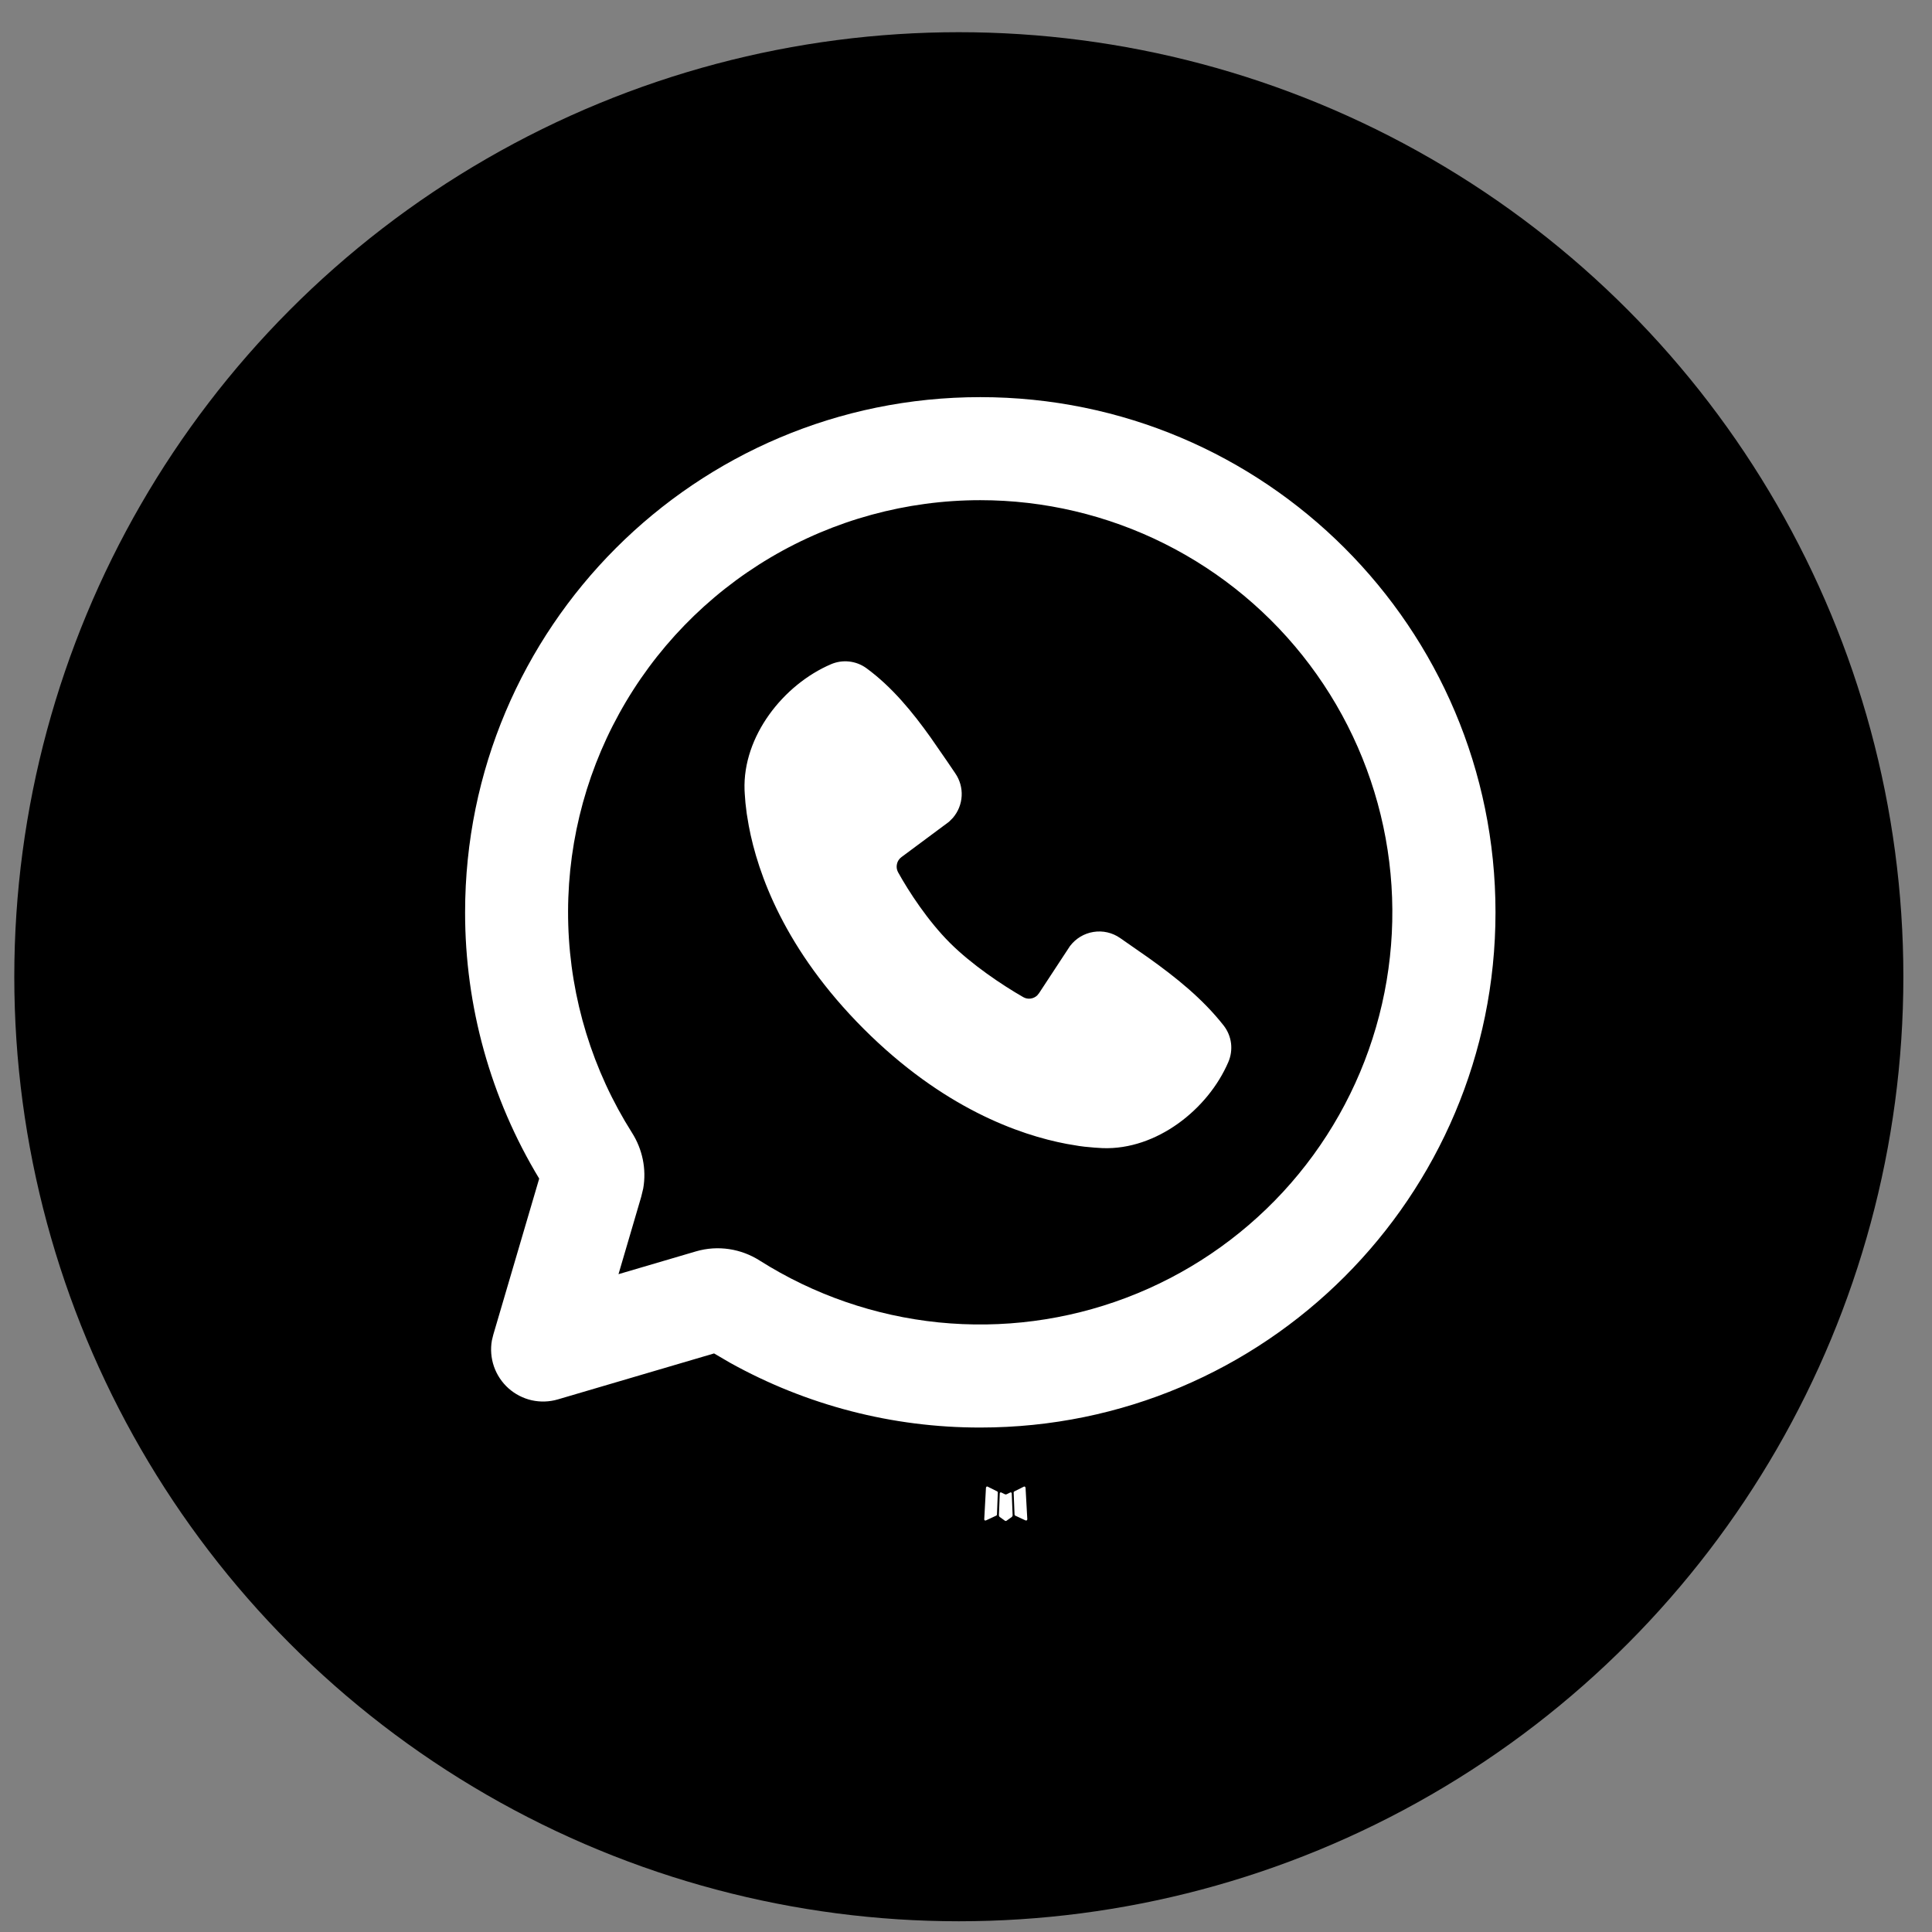 <svg width="45" height="45" viewBox="0 0 45 45" fill="none" xmlns="http://www.w3.org/2000/svg">
<rect x="0" y="0" width="45" height="45" fill="#808080" stroke="none"/>
<circle cx="22.333" cy="22.75" r="22" fill="black"/>
<path d="M23.545 34.76L23.532 34.762L23.447 34.804L23.423 34.809L23.406 34.804L23.321 34.762C23.308 34.758 23.298 34.76 23.292 34.768L23.287 34.78L23.267 35.294L23.273 35.318L23.285 35.333L23.409 35.422L23.427 35.427L23.442 35.422L23.567 35.333L23.581 35.314L23.586 35.294L23.565 34.781C23.562 34.769 23.555 34.761 23.545 34.76ZM23.863 34.624L23.847 34.627L23.625 34.738L23.613 34.75L23.61 34.763L23.631 35.279L23.637 35.294L23.647 35.302L23.888 35.414C23.903 35.418 23.915 35.414 23.923 35.404L23.928 35.387L23.887 34.651C23.883 34.636 23.875 34.627 23.863 34.624ZM23.005 34.627C23 34.623 22.993 34.622 22.987 34.624C22.981 34.625 22.976 34.629 22.973 34.634L22.965 34.651L22.925 35.387C22.925 35.402 22.932 35.411 22.945 35.416L22.963 35.414L23.204 35.302L23.216 35.292L23.221 35.279L23.241 34.763L23.238 34.749L23.226 34.737L23.005 34.627Z" fill="white"/>
<path d="M22.833 9.25C29.461 9.25 34.833 14.622 34.833 21.25C34.833 27.878 29.461 33.25 22.833 33.25C20.791 33.253 18.782 32.732 16.998 31.738L16.632 31.524L12.993 32.595C12.795 32.653 12.586 32.66 12.384 32.615C12.183 32.569 11.997 32.473 11.843 32.336C11.689 32.198 11.573 32.023 11.505 31.828C11.438 31.633 11.421 31.424 11.457 31.221L11.489 31.09L12.559 27.452C11.427 25.581 10.831 23.436 10.833 21.25C10.833 14.622 16.206 9.25 22.833 9.25ZM22.833 11.65C21.114 11.65 19.427 12.111 17.947 12.985C16.468 13.86 15.25 15.116 14.421 16.622C13.592 18.127 13.183 19.828 13.236 21.546C13.289 23.264 13.803 24.936 14.723 26.388C14.96 26.763 15.062 27.224 14.982 27.681L14.935 27.876L14.406 29.678L16.207 29.148C16.727 28.995 17.267 29.088 17.695 29.361C18.953 30.157 20.379 30.65 21.86 30.801C23.342 30.951 24.838 30.755 26.23 30.228C27.623 29.701 28.873 28.857 29.884 27.763C30.894 26.669 31.636 25.355 32.05 23.925C32.465 22.495 32.542 20.988 32.274 19.523C32.006 18.059 31.401 16.676 30.507 15.486C29.613 14.295 28.454 13.329 27.123 12.663C25.791 11.997 24.322 11.65 22.833 11.65ZM19.356 15.471C19.489 15.414 19.634 15.392 19.778 15.408C19.922 15.424 20.059 15.476 20.177 15.561C20.781 16.002 21.261 16.595 21.674 17.174L22.067 17.742L22.25 18.012C22.357 18.167 22.409 18.353 22.399 18.54C22.389 18.728 22.317 18.907 22.195 19.049L22.105 19.14L20.996 19.964C20.943 20.003 20.906 20.059 20.892 20.123C20.877 20.187 20.885 20.255 20.916 20.313C21.168 20.769 21.613 21.449 22.124 21.96C22.637 22.472 23.348 22.947 23.835 23.226C23.941 23.286 24.068 23.267 24.155 23.189L24.2 23.135L24.921 22.037C25.054 21.861 25.249 21.742 25.467 21.707C25.685 21.671 25.908 21.722 26.089 21.848L26.741 22.302C27.389 22.764 28.011 23.261 28.505 23.891C28.596 24.01 28.654 24.15 28.673 24.299C28.691 24.447 28.67 24.597 28.611 24.735C28.136 25.844 26.933 26.788 25.682 26.742L25.491 26.73L25.262 26.709L25.133 26.692L24.847 26.644C23.738 26.435 21.961 25.806 20.119 23.966C18.278 22.124 17.649 20.346 17.441 19.238L17.393 18.952L17.363 18.702L17.347 18.492L17.342 18.402C17.297 17.15 18.246 15.946 19.356 15.471Z" fill="white"/>
</svg>

